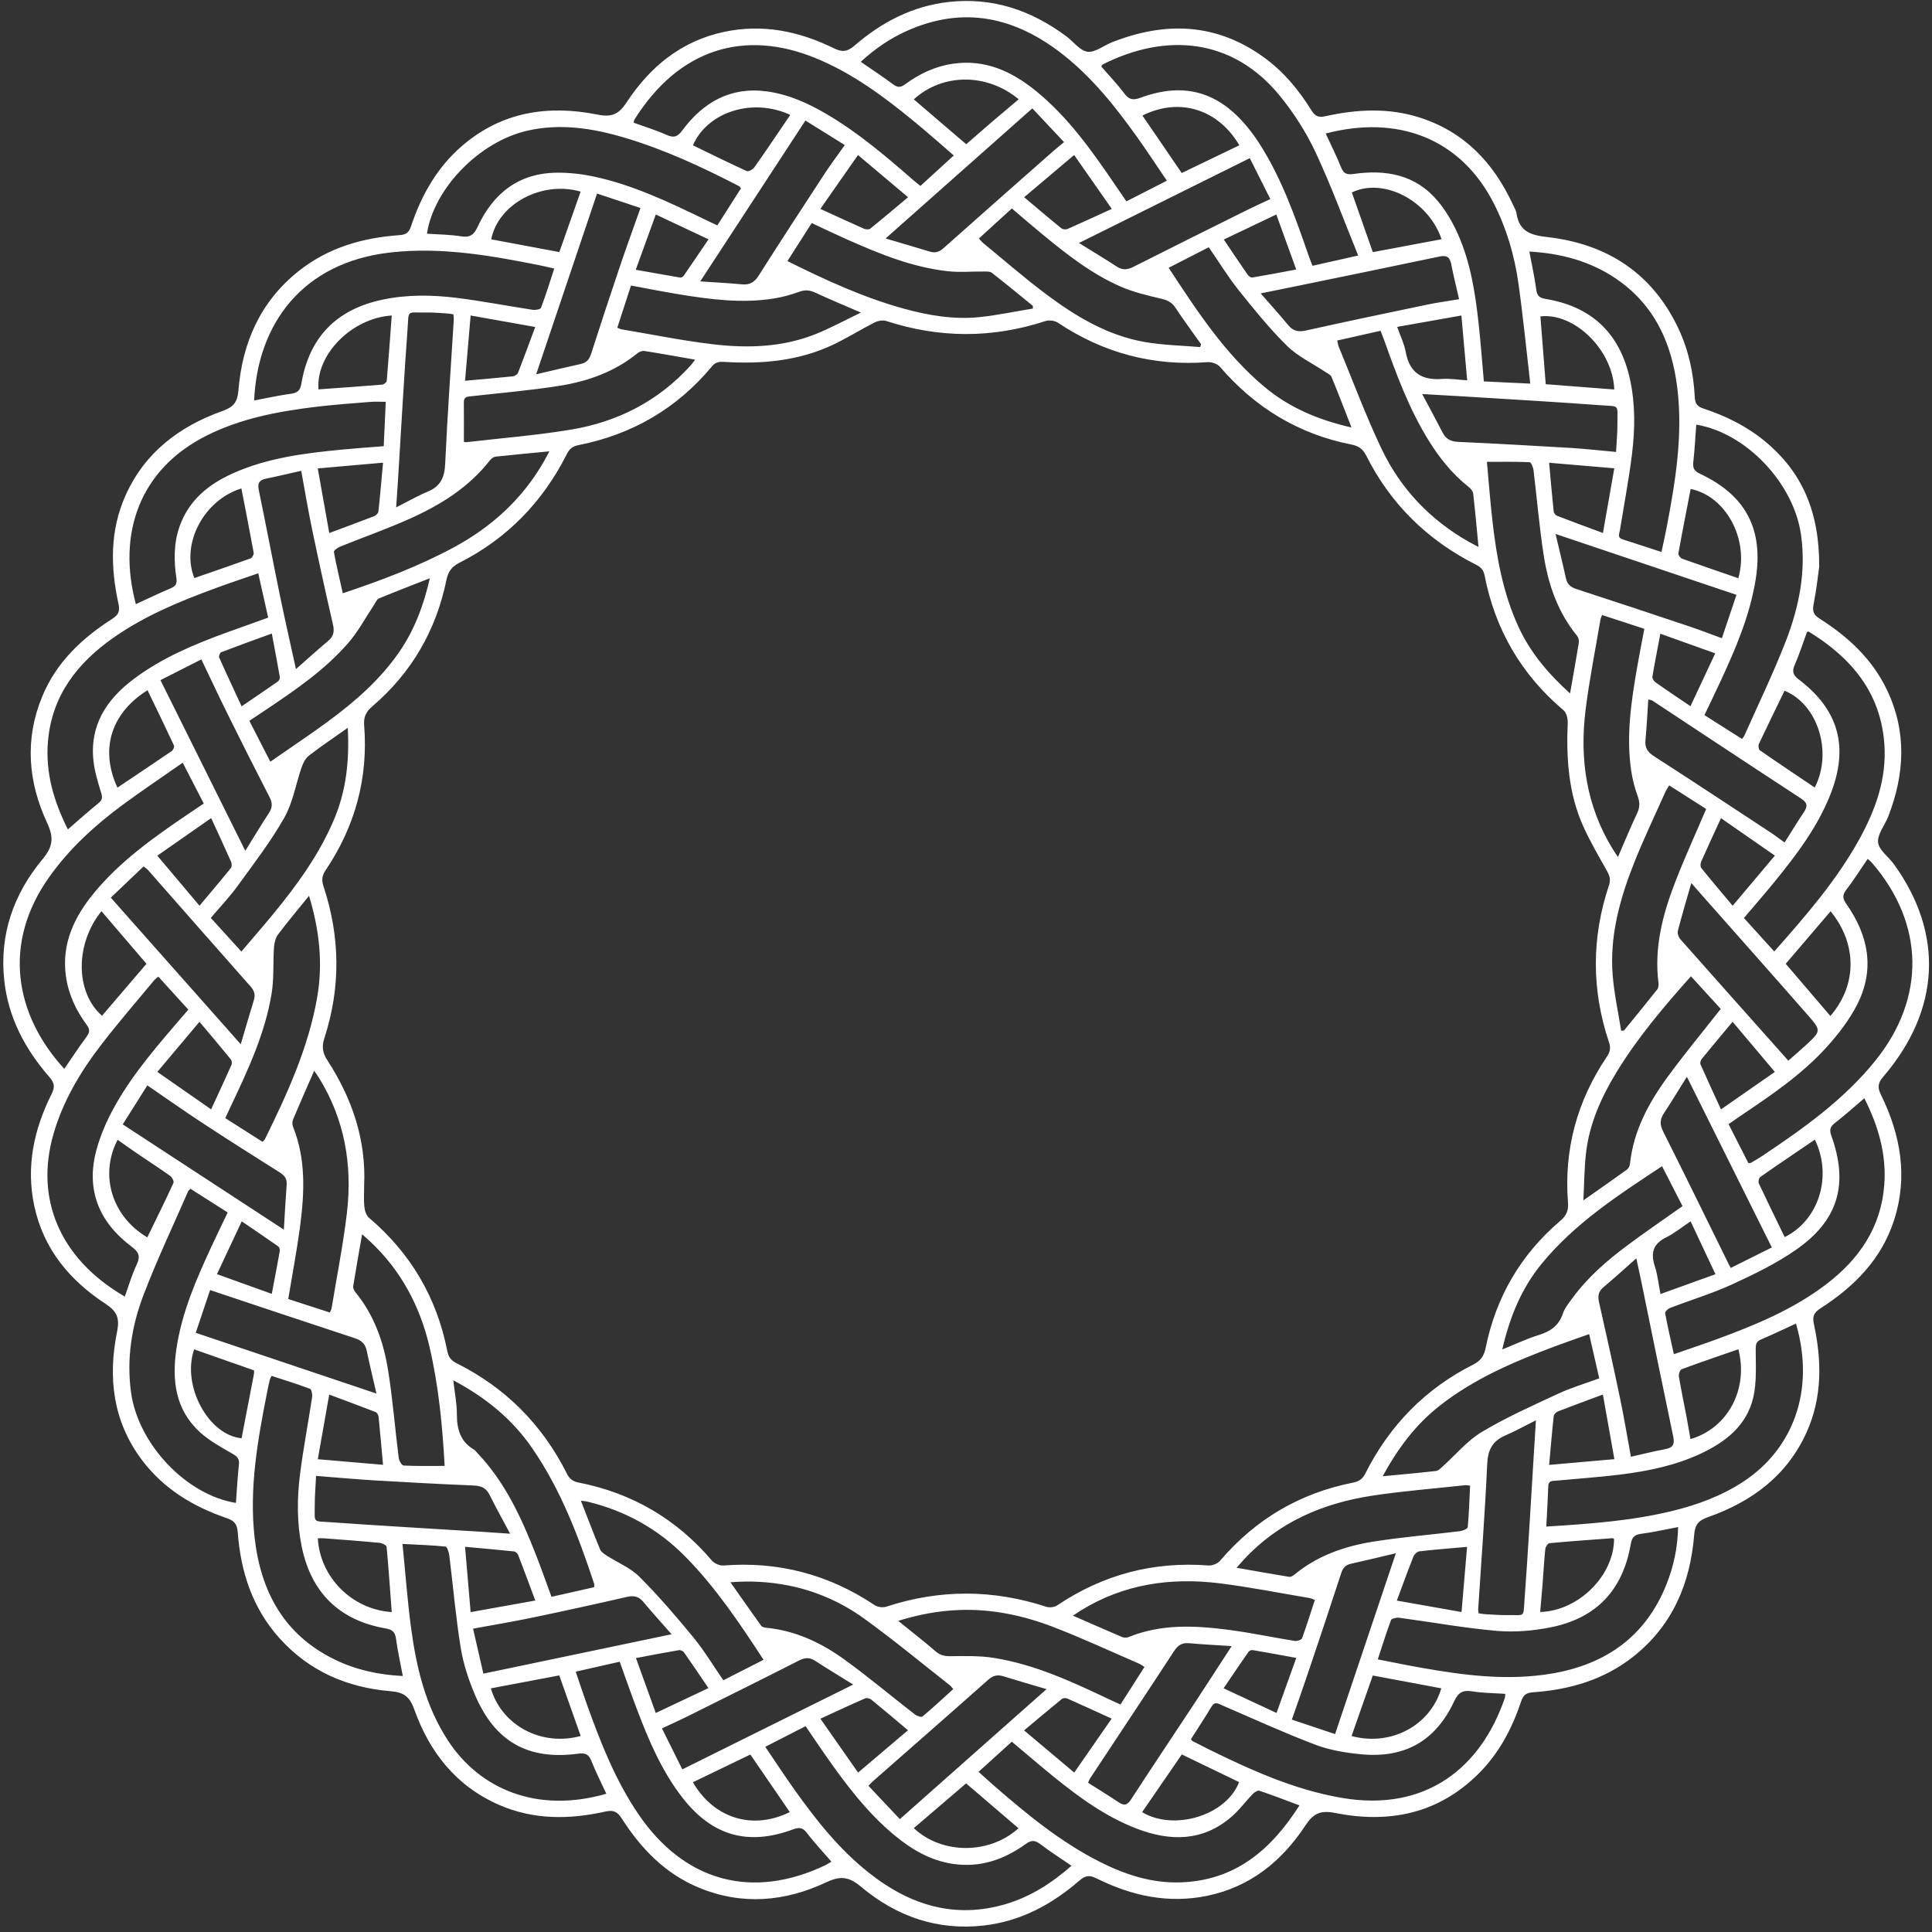 <?xml version="1.0" encoding="utf-8"?>
<!-- Generator: Adobe Illustrator 24.3.0, SVG Export Plug-In . SVG Version: 6.00 Build 0)  -->
<svg version="1.1" id="Layer_1" xmlns="http://www.w3.org/2000/svg" xmlns:xlink="http://www.w3.org/1999/xlink" x="0px" y="0px"
	 viewBox="0 0 595.28 595.28" style="enable-background:new 0 0 595.28 595.28;" xml:space="preserve">
<rect x="0" y="0" width="595.28" height="595.28" fill="#333333" stroke="none"/>
<style type="text/css">
	.st0{fill:#FFFFFF;}
</style>
<path class="st0" d="M560.53,174.58c-0.35,2.44-0.83,7.09-1.74,11.65c-0.44,2.19,0.08,3.25,1.93,4.43
	c8.68,5.51,16.07,12.34,20.61,21.76c6.24,12.96,5.57,26.07,0.45,39.19c-1.05,2.7-3.37,5.44-3.11,7.95c0.25,2.37,3.21,4.41,4.85,6.68
	c15.5,21.45,14.36,44.98-3.28,65.54c-1.62,1.89-1.82,3.24-0.71,5.48c6.1,12.43,8.43,25.35,4,38.88
	c-3.92,11.99-12.3,20.34-22.59,26.97c-2.05,1.32-2.57,2.47-2.05,4.86c2.45,11.32,2.62,22.56-2.27,33.39
	c-6.05,13.39-16.9,21.34-30.34,26.09c-2.89,1.02-4.02,2.23-4.27,5.41c-1.2,14.99-6.66,27.99-18.78,37.58
	c-9.04,7.15-19.58,10.18-30.86,10.98c-2.11,0.15-3.02,0.83-3.68,2.81c-2.79,8.35-6.84,16.03-13.16,22.31
	c-12.41,12.34-27.55,15.36-44.12,12.07c-4.54-0.9-6.72,0.09-9.2,3.86c-7.21,10.94-16.9,18.85-30.07,21.62
	c-12.07,2.54-23.45,0.07-34.29-5.33c-2.14-1.07-3.42-0.93-5.25,0.66c-8.48,7.35-18.05,12.54-29.4,13.85
	c-14.41,1.66-27.04-2.81-37.93-11.95c-3.71-3.12-6.34-3.4-10.7-1.35c-12.69,5.97-25.88,7.15-39.16,1.68
	c-10.42-4.29-17.87-12.03-23.82-21.32c-1.33-2.08-2.51-2.73-5.03-2.17c-11.13,2.5-22.21,2.61-32.89-2.09
	c-13.15-5.78-21.32-16.19-26.03-29.37c-1.38-3.87-3.12-5.26-7.27-5.61c-13.33-1.11-25.02-6.1-34.18-16.25
	c-8.41-9.32-12.04-20.53-12.94-32.75c-0.19-2.6-1.17-3.57-3.44-4.35c-10.37-3.55-19.46-9.05-26.14-17.97
	c-8.91-11.9-10.45-25.36-7.6-39.44c0.84-4.17,0.02-6.26-3.55-8.6c-11.04-7.22-19.11-16.88-21.95-30.14
	c-2.61-12.16-0.12-23.63,5.34-34.54c1.1-2.2,0.83-3.44-0.73-5.24c-7.42-8.54-12.61-18.2-13.86-29.66
	c-1.56-14.22,2.88-26.71,11.82-37.46c3.24-3.9,3.46-6.68,1.38-11.15c-5.88-12.64-6.96-25.74-1.52-38.92
	c4.33-10.51,12.21-17.95,21.57-23.94c1.95-1.25,2.43-2.35,1.93-4.65c-2.47-11.31-2.67-22.56,2.19-33.4
	c5.92-13.21,16.53-21.22,29.78-25.97c3.31-1.18,4.68-2.54,4.98-6.27c1.18-14.7,6.71-27.43,18.56-36.86
	c9.09-7.24,19.72-10.28,31.09-11.08c1.97-0.14,2.89-0.76,3.52-2.66c3.19-9.59,8.02-18.2,15.79-24.88
	c12.18-10.48,26.46-12.64,41.65-9.61c4.43,0.88,6.55-0.03,9-3.75c7.19-10.95,16.83-18.9,30-21.72c11.88-2.54,23.12-0.24,33.82,5.02
	c2.58,1.27,4.14,1.16,6.39-0.78c8.35-7.22,17.85-12.2,29.01-13.46c13.59-1.53,25.54,2.58,36.33,10.62c2.18,1.63,4.15,4.41,6.48,4.71
	c2.32,0.3,4.93-1.89,7.46-2.89c16.41-6.49,32.17-6.03,46.87,4.61c6.07,4.39,10.8,10.09,14.71,16.43c1.15,1.86,2.28,2.15,4.28,1.71
	c9.67-2.14,19.38-2.65,28.96,0.4c13.72,4.37,22.76,13.87,28.7,26.67c0.44,0.96,1.05,1.91,1.2,2.92c0.84,5.47,4.25,6.66,9.39,7.24
	c18.41,2.09,32.41,11.06,40.49,28.19c3.15,6.68,4.67,13.84,5.04,21.19c0.1,2.02,0.82,2.87,2.69,3.48c6.82,2.23,13.2,5.39,18.79,9.96
	C555.18,145.28,560.6,157.56,560.53,174.58z M112.2,365.25c0,2.2-0.16,4.42,0.06,6.59c0.12,1.17,0.58,2.64,1.41,3.35
	c12.83,10.9,20.9,24.56,24.14,41.07c0.35,1.79,1.12,2.9,2.81,3.74c15.16,7.57,26.5,19,34.09,34.13c0.8,1.58,1.82,2.32,3.54,2.66
	c16.5,3.23,30.19,11.24,41.11,24.06c0.75,0.89,2.38,1.59,3.53,1.5c16.97-1.31,32.46,2.76,46.6,12.22c0.92,0.61,2.54,0.82,3.6,0.47
	c16.46-5.39,32.86-5.35,49.31,0.04c0.98,0.32,2.51,0.13,3.36-0.45c14.12-9.49,29.61-13.58,46.58-12.28
	c1.17,0.09,2.82-0.56,3.57-1.44c10.92-12.81,24.59-20.87,41.09-24.11c1.82-0.36,2.88-1.19,3.71-2.85
	c7.44-14.77,18.46-26.07,33.25-33.52c2.33-1.17,3.3-2.71,3.79-5.13c3.17-15.64,10.8-28.73,22.94-39.09c1.85-1.58,2.64-3.13,2.44-5.6
	c-1.31-16.4,2.79-31.41,11.98-45.03c0.96-1.42,1.24-2.69,0.66-4.4c-5.43-16.15-5.41-32.33,0-48.47c0.58-1.72,0.16-2.95-0.66-4.41
	c-2.5-4.44-5.08-8.86-7.19-13.49c-4.64-10.19-5.35-21.04-4.88-32.06c0.06-1.31-0.38-3.14-1.28-3.9
	c-13.02-11-21.08-24.86-24.33-41.54c-0.32-1.66-1.11-2.55-2.59-3.29c-14.94-7.52-26.34-18.66-33.88-33.62
	c-1.02-2.02-2.33-2.99-4.51-3.42c-16.34-3.21-29.75-11.38-40.58-23.98c-0.79-0.92-2.57-1.51-3.83-1.41
	c-16.79,1.27-32.1-2.84-46.09-12.16c-0.98-0.65-2.71-0.87-3.84-0.5c-16.37,5.35-32.69,5.31-49.05-0.03
	c-1.05-0.34-2.57-0.05-3.61,0.47c-4.31,2.19-8.42,4.79-12.78,6.85c-10.55,4.98-21.79,5.99-33.28,5.3c-1.51-0.09-2.81-0.1-3.98,1.31
	c-10.81,13.04-24.63,21.06-41.21,24.33c-1.73,0.34-2.73,1.12-3.52,2.69c-7.43,14.78-18.41,26.1-33.19,33.58
	c-2.39,1.21-3.43,2.81-3.95,5.32c-3.18,15.53-10.75,28.56-22.81,38.88c-1.92,1.64-2.74,3.24-2.53,5.82
	c1.3,16.31-2.8,31.24-11.93,44.77c-1.11,1.64-1.19,3.08-0.58,4.91c5.14,15.53,5.32,31.13,0.27,46.7c-0.84,2.59-0.61,4.52,0.88,6.82
	C108.44,338.36,112.84,351.09,112.2,365.25z M19.81,329.33c2.37-3.44,4.52-6.75,6.87-9.9c1.01-1.35,1.06-2.26,0.03-3.65
	c-3.32-4.52-5.67-9.5-6.42-15.13c-1.32-9.9,2.56-18.08,8.62-25.45c8.08-9.84,18.35-17.11,28.77-24.19c1.65-1.12,3.31-2.23,5.1-3.43
	c-2.18-4.24-4.25-8.24-6.48-12.58c-6.45,4.51-12.57,8.62-18.51,12.99c-8.6,6.34-16.44,13.52-22.66,22.29
	C0.8,290.48,4.34,312.45,19.81,329.33z M538.71,358.39c0.48-0.06,0.68-0.03,0.82-0.12c1.13-0.68,2.28-1.33,3.38-2.06
	c12.76-8.52,25.24-17.37,34.98-29.48c15.46-19.23,15.1-42-0.98-60.74c-0.42-0.49-0.94-0.89-1.45-1.36c-2.28,3.34-4.3,6.55-6.6,9.54
	c-1.25,1.63-1.13,2.71,0.01,4.33c6.85,9.71,8.9,20.18,3.33,31.06c-2.41,4.71-5.76,9.07-9.32,13.01
	c-7.66,8.48-17.11,14.87-26.54,21.21c-1.22,0.82-2.41,1.67-3.74,2.59C534.72,350.56,536.74,354.52,538.71,358.39z M124.11,516.41
	c-0.75-4-1.57-7.67-2.08-11.39c-0.28-2.06-1-2.89-3.17-3.27c-14.25-2.45-23-11.01-25.9-25.22c-1.51-7.4-1.45-14.9-0.51-22.33
	c1-7.93,2.52-15.79,3.71-23.7c0.13-0.84-0.15-2.4-0.63-2.58c-3.91-1.47-7.91-2.7-11.85-3.99c-0.3,0.6-0.46,0.82-0.52,1.06
	c-0.28,1.2-0.55,2.4-0.79,3.61c-2.95,14.95-5.67,29.94-3.91,45.28c1.91,16.58,9.06,29.82,24.63,37.43
	C109.63,514.51,116.61,516.03,124.11,516.41z M235.79,538.22c3.14,4.62,5.97,8.95,8.96,13.16c6.7,9.42,13.85,18.45,22.99,25.67
	c12.6,9.97,26.51,14.35,42.43,9.54c7.51-2.27,13.94-6.42,19.98-11.72c-3.39-2.33-6.57-4.34-9.56-6.62
	c-1.65-1.26-2.77-1.38-4.55-0.09c-6.72,4.86-14.15,7.4-22.57,6.11c-6.74-1.03-12.41-4.32-17.58-8.56
	c-8.67-7.11-15.32-15.97-21.68-25.08c-2-2.86-3.94-5.76-5.99-8.77C244.11,533.98,240.21,535.97,235.79,538.22z M359.53,55.68
	c-3.18-4.67-6.05-9.08-9.1-13.35c-6.66-9.33-13.76-18.3-22.84-25.46c-14.7-11.6-30.67-15.25-48.32-7.28
	c-5.13,2.32-9.73,5.47-14.06,9.46c3.52,2.42,6.81,4.58,9.97,6.93c1.35,1.01,2.29,1.03,3.66,0.02c4.44-3.28,9.35-5.6,14.88-6.38
	c9.9-1.41,18.1,2.41,25.51,8.44c9.88,8.04,17.15,18.33,24.25,28.74c1.17,1.71,2.34,3.43,3.58,5.24
	C351.23,59.91,355.13,57.93,359.53,55.68z M511.93,170.08c0.58-2.74,1.11-5.04,1.55-7.35c2.71-14.2,5.09-28.44,3.35-42.97
	c-1.65-13.84-6.94-25.76-18.9-33.89c-7.99-5.43-16.94-7.8-26.71-8.36c0.76,4.09,1.61,7.85,2.12,11.66c0.25,1.9,0.9,2.61,2.84,2.93
	c14.27,2.33,22.95,10.63,26.04,24.74c1.68,7.66,1.57,15.41,0.62,23.11c-0.97,7.85-2.46,15.63-3.72,23.44
	c-0.17,1.05-0.88,2.26,0.85,2.8C503.82,167.41,507.64,168.68,511.93,170.08z M517.06,470.51c-3.99,0.75-7.66,1.61-11.38,2.08
	c-2.12,0.27-2.85,1.07-3.22,3.2c-2.47,14.2-10.63,22.86-24.78,25.64c-5.38,1.06-11.07,1.54-16.51,1.07
	c-10.06-0.88-20.03-2.7-30.05-4.04c-0.83-0.11-2.34,0.23-2.53,0.73c-1.45,3.84-2.66,7.78-4.07,12.09c4.72,0.92,9.09,1.83,13.47,2.6
	c13.3,2.35,26.66,4.06,40.15,1.77c16.67-2.83,28.93-11.45,35.32-27.48C515.69,482.61,516.91,476.8,517.06,470.51z M78.3,123.39
	c3.91-0.73,7.58-1.56,11.3-2.06c2.07-0.28,2.89-0.99,3.26-3.16c2.44-14.26,10.75-22.81,24.94-25.83c7.57-1.61,15.24-1.51,22.85-0.57
	c7.84,0.97,15.62,2.49,23.44,3.68c0.85,0.13,2.42-0.12,2.6-0.6c1.48-3.91,2.71-7.91,4.08-12.1c-1.88-0.42-3.32-0.78-4.77-1.07
	c-15.04-2.99-30.11-5.62-45.55-3.91C92.99,80.82,79.35,99.99,78.3,123.39z M293.88,47.9c-4.12-3.55-7.92-6.93-11.85-10.17
	c-9.46-7.8-19.24-15.11-30.7-19.81c-21.83-8.95-42.05-3.05-55.82,18.88c-0.17,0.27-0.18,0.63-0.27,1.01
	c3.41,1.24,6.79,2.26,9.99,3.69c2.21,0.99,3.41,0.83,4.97-1.28c6.46-8.73,14.91-13.58,26.13-12.05c6.64,0.91,12.65,3.63,18.37,6.99
	c9.69,5.69,18.2,12.93,26.63,20.28c0.7,0.61,1.44,1.18,2.26,1.85C287.07,54.11,290.36,51.11,293.88,47.9z M546.67,293.16
	c9.84-11.1,19.29-21.99,26.29-34.72c4.99-9.08,8.4-18.64,7.64-29.2c-1.15-15.95-10.27-26.64-23.31-34.63
	c-0.1-0.06-0.32,0.07-0.52,0.12c-1.24,3.36-2.34,6.8-3.78,10.1c-0.9,2.06-0.56,3.15,1.26,4.54c12.4,9.43,15.47,20.91,9.71,35.46
	c-4.01,10.13-10.51,18.66-17.3,26.99c-2.99,3.67-6.11,7.23-9.33,11.03C540.42,286.24,543.41,289.55,546.67,293.16z M38.45,399.5
	c1.24-3.42,2.18-6.73,3.64-9.8c1.22-2.56,0.74-3.88-1.52-5.57c-10.14-7.63-14.26-17.63-10.77-30.14c0.96-3.45,2.32-6.84,3.92-10.05
	c5.12-10.24,12.4-18.97,19.78-27.6c1.47-1.72,2.95-3.43,4.53-5.26c-3.16-3.48-6.17-6.78-9.25-10.17c-0.56,0.49-1,0.78-1.32,1.17
	c-5.49,6.64-11.16,13.15-16.4,19.99c-6.4,8.35-11.74,17.34-14.65,27.57C10.93,368.94,17.89,387.52,38.45,399.5z M408.46,41.14
	c1.63,3.53,3.31,6.81,4.66,10.22c0.77,1.96,1.62,2.57,3.85,2.25c10.01-1.46,19.25,0.17,26.09,8.4c2.44,2.93,4.44,6.36,6.02,9.85
	c4.04,8.91,5.49,18.5,6.54,28.14c0.62,5.74,1.05,11.51,1.58,17.52c4.64,0.22,9.13,0.43,14.3,0.68c-1.24-10.67-2.22-20.81-3.65-30.89
	c-1.21-8.57-3.62-16.85-7.57-24.61C450.07,42.62,430.7,35.31,408.46,41.14z M186.82,552.68c-1.55-3.35-3.22-6.62-4.57-10.02
	c-0.81-2.04-1.74-2.64-4.06-2.33c-15.39,2.09-25.63-3.63-31.77-17.95c-1.99-4.65-3.64-9.6-4.45-14.58c-1.54-9.44-2.35-19-3.53-28.5
	c-0.12-1-0.67-2.72-1.15-2.77c-4.23-0.44-8.49-0.57-13.27-0.82c0.89,8.9,1.5,17.32,2.61,25.66c1.64,12.37,4.48,24.41,11.48,35.04
	C147.9,551.3,165.54,558.83,186.82,552.68z M476.44,470.36c13.28-0.83,26.07-1.73,38.61-4.76c7.92-1.91,15.47-4.69,22.31-9.22
	c14.81-9.82,22.09-27.64,16.01-48.56c-3.59,1.64-7.13,3.34-10.74,4.88c-1.48,0.63-1.67,1.43-1.67,3c0,4.97,0.35,10.11-0.75,14.88
	c-2,8.61-8.47,13.7-16.17,17.3c-7.81,3.66-16.17,5.38-24.66,6.44c-6.63,0.83-13.3,1.27-19.95,1.9c-1.1,0.1-2.33-0.08-2.38,1.69
	C476.91,461.91,476.66,465.92,476.44,470.36z M301.51,545.93c1.7,1.53,3.06,2.78,4.44,3.99c10.3,8.96,20.8,17.65,33.1,23.83
	c7.72,3.88,15.8,6.5,24.55,6.24c16.92-0.5,28.04-9.99,36.78-23.72c-4.33-1.61-8.32-3.17-12.37-4.53c-0.52-0.17-1.53,0.51-2.06,1.06
	c-2.19,2.27-4.08,4.88-6.45,6.93c-8.87,7.69-18.88,7.67-29.23,3.71c-9.56-3.66-17.75-9.62-25.62-16.01
	c-4.29-3.48-8.48-7.09-12.89-10.79C308.36,539.72,305.06,542.71,301.51,545.93z M41.86,186.15c3.71-1.7,7.18-3.39,10.73-4.88
	c1.56-0.66,2.02-1.41,1.76-3.15c-0.8-5.35-0.85-10.72,0.98-15.91c2.82-8.02,8.83-12.94,16.3-16.31c10.67-4.82,22.1-6.24,33.59-7.36
	c4.26-0.41,8.53-0.7,13.01-1.06c0.21-4.67,0.42-9.11,0.63-13.67c-1.79,0-3.27-0.1-4.73,0.02c-5.52,0.45-11.05,0.83-16.55,1.49
	c-11.74,1.41-23.31,3.55-34.01,8.94C43.08,144.58,36.04,164.29,41.86,186.15z M366.96,535.85c0.25,0.39,0.28,0.49,0.35,0.53
	c1.56,0.81,3.11,1.62,4.68,2.4c13.28,6.54,26.72,12.66,41.45,15.18c25.65,4.39,42.78-9.04,50.21-30.76c0.12-0.36,0.1-0.78,0.16-1.29
	c-3.54-0.24-6.9-0.25-10.18-0.77c-2.84-0.45-4.26,0.23-5.56,3.02c-5.73,12.25-15.17,17.65-28.7,16.36
	c-4.77-0.45-9.68-1.27-14.14-2.96c-9.68-3.68-19.11-8-28.63-12.11c-1.25-0.54-2.29-1.31-3.31,0.39
	C371.26,529.21,369.09,532.51,366.96,535.85z M79.57,176.64c-4.79,1.67-9.13,3.1-13.41,4.68c-10.92,4.02-21.65,8.45-31.24,15.19
	c-11.14,7.83-18.93,17.82-20.14,31.92c-0.82,9.58,1.75,18.4,6.13,27.13c3.27-2.83,6.25-5.54,9.38-8.05
	c1.28-1.03,1.32-1.85,0.85-3.34c-0.99-3.18-1.97-6.42-2.34-9.71c-1.22-10.96,4-18.93,12.39-25.24c8.75-6.58,18.74-10.73,28.94-14.44
	c4.11-1.49,8.23-2.95,12.5-4.48C81.61,185.73,80.64,181.39,79.57,176.64z M515.74,417.25c4.62-1.61,8.93-3.04,13.2-4.61
	c11.93-4.37,23.63-9.2,33.83-17c10.09-7.71,16.79-17.46,17.8-30.48c0.73-9.49-1.82-18.22-6.14-26.77c-3.16,2.68-6.02,5.26-9.06,7.62
	c-1.48,1.15-1.77,2.08-1.1,3.94c5.35,14.87,2.16,26.03-10.82,35.08c-6.08,4.24-12.89,7.55-19.65,10.66
	c-6.21,2.86-12.82,4.85-19.23,7.3c-0.65,0.25-1.6,1.16-1.52,1.6C513.81,408.72,514.77,412.81,515.74,417.25z M418.48,78.73
	c-4.46-10.94-8.35-21.61-13.15-31.84c-2.88-6.15-6.66-12.06-10.96-17.33c-14.61-17.94-35.18-19.48-54.54-9.74
	c-0.2,0.1-0.31,0.39-0.52,0.67c2.37,2.74,4.87,5.34,7.03,8.21c1.44,1.91,2.62,2.31,4.99,1.44c13.43-4.97,24.12-1.93,33.16,9.19
	c1.33,1.63,2.57,3.36,3.7,5.14c6.77,10.64,10.91,22.43,15,34.24c0.36,1.05,0.79,2.07,1.22,3.18
	C408.96,80.88,413.23,79.92,418.48,78.73z M190.94,512c-4.63,1.05-8.96,2.03-13.55,3.07c1.29,3.78,2.39,7.19,3.61,10.57
	c4.19,11.6,8.71,23.06,15.71,33.34c14.15,20.8,35.02,26.48,57.64,15.7c0.6-0.29,1.15-0.68,1.82-1.08c-2.61-3.03-5.22-5.77-7.49-8.78
	c-1.32-1.76-2.42-1.87-4.39-1.14c-13.84,5.12-24.86,1.95-33.95-9.7c-6.42-8.22-10.44-17.7-14.1-27.35
	C194.44,521.88,192.77,517.07,190.94,512z M58.68,366.28c-0.37,0.39-0.61,0.55-0.71,0.77c-4.63,10.63-9.62,21.13-13.75,31.95
	c-3.66,9.6-5.27,19.68-3.84,30.06c2.19,15.87,16.97,31.57,32.31,34.01c0.29-3.94,0.5-7.87,0.92-11.78c0.18-1.66-0.34-2.41-1.79-3.26
	c-3.55-2.06-7.28-4.06-10.27-6.8c-7.54-6.92-8.61-15.99-7.21-25.54c1.67-11.37,6.23-21.76,11.03-32.07
	c1.54-3.32,3.15-6.61,4.79-10.04C66.17,371.04,62.42,368.66,58.68,366.28z M522.65,130.84c-0.29,3.85-0.49,7.7-0.92,11.52
	c-0.21,1.84,0.26,2.77,2.04,3.6c14.18,6.66,19.64,17.1,17.19,32.52c-1.78,11.16-6.18,21.41-10.9,31.56
	c-1.58,3.4-3.21,6.77-4.89,10.3c3.99,2.53,7.74,4.91,11.56,7.34c0.36-0.49,0.62-0.73,0.75-1.04c4.28-9.64,8.89-19.15,12.71-28.96
	c4.08-10.49,6.33-21.4,4.75-32.81C552.75,148.97,538.09,133.39,522.65,130.84z M228.3,58.04c-0.29-0.37-0.37-0.57-0.51-0.64
	c-11.42-5.92-23.06-11.33-35.42-15c-9.8-2.91-19.76-4.45-29.94-2.12c-14.71,3.37-28.77,17.77-30.88,31.73
	c3.5,0.24,7.02,0.25,10.46,0.8c2.73,0.44,3.97-0.36,5.14-2.89c4.79-10.33,12.63-16.59,24.41-16.71c3.75-0.04,7.58,0.38,11.25,1.16
	c12.42,2.61,23.76,8.13,35.09,13.6c1,0.48,2,0.95,3.12,1.48C223.54,65.5,225.9,61.81,228.3,58.04z M169.28,139.06
	c-5.81,0.56-11.22,1.06-16.62,1.65c-0.6,0.07-1.29,0.58-1.68,1.09c-6.63,8.52-15.54,13.95-25.17,18.23
	c-6.9,3.07-14.05,5.58-21.05,8.41c-0.76,0.31-1.96,1.21-1.88,1.65c0.77,4.18,1.76,8.33,2.74,12.71c11.96-4,23.27-8.28,34-14.04
	c11.83-6.35,21.39-15.02,28.07-26.76C168.19,141.11,168.66,140.2,169.28,139.06z M426.02,454.86c5.85-0.56,11.19-1.03,16.5-1.64
	c0.73-0.08,1.41-0.87,2.03-1.42c3.98-3.56,7.5-7.88,11.99-10.57c7.51-4.5,15.58-8.1,23.54-11.8c4.03-1.87,8.34-3.14,12.67-4.74
	c-1.04-4.56-2.03-8.9-3.11-13.63c-3.66,1.31-7.13,2.49-10.55,3.77c-12.56,4.71-24.85,9.93-35.52,18.32
	C436.18,438.95,430.7,446.27,426.02,454.86z M139.67,425.29c0.43,3.84,1.1,7.15,1.1,10.46c0,4.59,1.06,8.42,5.26,10.89
	c0.44,0.26,0.75,0.74,1.11,1.12c8.5,8.93,13.51,19.87,17.93,31.14c1.69,4.3,3.22,8.67,4.85,13.11c4.61-1.04,8.93-2.02,13.14-2.97
	c0.04-0.58,0.1-0.77,0.05-0.92c-4.84-14.66-10.28-29.05-19.11-41.88C157.85,437.28,149.7,430.62,139.67,425.29z M412.02,104.92
	c0.21,0.9,0.26,1.42,0.46,1.89c4.37,10.55,8.34,21.3,13.25,31.59c5.86,12.27,14.99,21.83,26.91,28.58c0.87,0.49,1.76,0.94,2.91,1.56
	c-0.56-5.8-1.02-11.13-1.64-16.45c-0.09-0.74-0.77-1.56-1.4-2.06c-5.11-4.04-9.08-9.03-12.47-14.55
	c-5.85-9.51-9.72-19.89-13.44-30.34c-0.37-1.04-0.79-2.07-1.23-3.22C420.85,102.93,416.58,103.89,412.02,104.92z M525.7,249.26
	c-3.72-2.37-7.47-4.77-11.4-7.27c-0.5,0.86-0.95,1.5-1.26,2.2c-3.25,7.31-6.73,14.53-9.66,21.97c-4.31,10.95-7.43,22.26-6.5,34.19
	c0.45,5.78,1.72,11.49,2.62,17.24c0.29-0.02,0.57-0.03,0.86-0.05c3.43-4.21,6.88-8.41,10.25-12.66c0.37-0.47,0.48-1.33,0.4-1.97
	c-1.4-10.91,1.29-21.18,5.16-31.17C519.06,264.28,522.4,257,525.7,249.26z M95.22,276.01c-3.43,4.24-6.6,7.99-9.54,11.91
	c-0.8,1.06-1.17,2.62-1.26,3.99c-0.32,4.71,0.03,9.52-0.72,14.15c-1.98,12.18-7.14,23.3-12.38,34.36c-0.63,1.32-1.24,2.65-1.91,4.09
	c3.99,2.54,7.74,4.92,11.48,7.3c0.37-0.38,0.6-0.54,0.71-0.76c6.92-14.06,13.46-28.26,16.15-43.88
	C99.54,296.74,98.4,286.54,95.22,276.01z M318.26,95.07c-0.01-0.28-0.01-0.56-0.02-0.83c-4.21-3.42-8.39-6.88-12.67-10.21
	c-0.58-0.45-1.64-0.36-2.48-0.37c-3.68-0.04-7.4,0.31-11.04-0.09c-10.97-1.21-21.08-5.36-31.06-9.79c-3.59-1.6-7.14-3.3-10.89-5.05
	c-2.52,3.95-4.94,7.74-7.48,11.72c11.81,5.88,23.38,11.19,35.71,14.61c7.68,2.13,15.5,3.45,23.46,2.65
	C307.32,97.14,312.78,95.96,318.26,95.07z M276.75,499.41c4.11,3.33,7.92,6.28,11.56,9.42c1.38,1.19,2.71,1.49,4.5,1.47
	c4.47-0.05,9.01-0.17,13.39,0.52c12.84,2.04,24.49,7.53,36.12,13.04c0.92,0.44,1.86,0.84,2.92,1.32c2.53-3.96,4.93-7.71,7.39-11.57
	c-0.76-0.46-1.24-0.83-1.79-1.07c-8.8-3.8-17.5-7.86-26.44-11.29c-9.25-3.54-18.9-5.57-28.92-5.18
	C289.24,496.31,283.16,497.43,276.75,499.41z M381,483.05c5.71,1,10.94,1.95,16.2,2.8c0.5,0.08,1.19-0.31,1.63-0.68
	c7.07-5.85,15.45-8.76,24.3-10.17c8.84-1.41,17.79-2.12,26.68-3.22c0.88-0.11,2.37-0.72,2.42-1.21c0.39-4.24,0.52-8.51,0.73-12.8
	c-0.78-0.09-1.13-0.19-1.46-0.16c-9.52,1.04-19.09,1.78-28.55,3.21c-15.34,2.32-29.07,8.16-39.82,19.85
	C382.5,481.35,381.89,482.05,381,483.05z M483.76,213.66c0.98-5.6,1.89-10.61,2.7-15.64c0.11-0.68-0.13-1.62-0.56-2.14
	c-5.87-7.18-8.82-15.64-10.23-24.59c-1.38-8.76-2.09-17.63-3.17-26.45c-0.11-0.88-0.75-2.41-1.2-2.43
	c-4.25-0.19-8.52-0.11-13.16-0.11c0.56,6.08,1.02,12.21,1.72,18.32c1.27,11.14,3.25,22.13,7.97,32.43
	C471.47,201,476.97,207.52,483.76,213.66z M142.93,136.14c0.15,0.02,0.5,0.14,0.82,0.1c10.74-1.25,21.54-2.1,32.19-3.87
	c14.36-2.38,26.84-8.76,36.77-19.67c0.49-0.54,0.9-1.14,1.48-1.88c-5.45-0.95-10.54-1.88-15.65-2.68c-0.66-0.1-1.57,0.24-2.11,0.69
	c-6.97,5.68-15.16,8.61-23.83,10.01c-9.01,1.45-18.14,2.21-27.22,3.23c-1.28,0.14-2.49,0.06-2.46,1.9
	C142.96,127.92,142.93,131.88,142.93,136.14z M530.19,310.86c-2.98-3.26-6.01-6.58-9.18-10.05c-8.42,9.44-16.31,18.76-22.73,29.22
	c-4.83,7.87-8.6,16.17-9.63,25.44c-0.5,4.55-0.52,9.15-0.79,14.39c5.01-3.53,9.26-6.48,13.45-9.51c0.48-0.35,0.85-1.14,0.91-1.76
	c1.09-10.24,5.83-18.94,11.77-27.01C519.07,324.65,524.57,318.01,530.19,310.86z M137,451.67c-0.67-12.27-1.83-24.58-4.67-36.71
	c-2.97-12.68-8.87-23.66-18.43-32.58c-0.67-0.63-1.37-1.22-2.33-2.07c-0.98,5.63-1.92,10.79-2.74,15.97
	c-0.09,0.58,0.28,1.37,0.68,1.87c5.7,6.95,8.63,15.16,10.03,23.82c1.46,9.01,2.16,18.15,3.31,27.22c0.11,0.88,0.95,2.34,1.51,2.37
	C128.45,451.76,132.56,451.67,137,451.67z M107.16,224.25c-4.35,3.08-8.28,5.72-12.02,8.6c-1.03,0.8-1.74,2.24-2.19,3.53
	c-1.81,5.2-2.7,10.89-5.36,15.58c-4.18,7.38-9.42,14.17-14.41,21.06c-2.46,3.39-5.38,6.44-8.23,9.8c3.17,3.49,6.2,6.82,9.42,10.37
	c3.47-4.09,6.71-7.79,9.83-11.59c7.39-8.99,14.2-18.37,18.76-29.19C106.68,243.57,107.69,234.33,107.16,224.25z M293.71,520.43
	c-0.49-0.55-0.73-0.92-1.06-1.18c-8.77-6.88-17.36-14.02-26.4-20.54c-7.02-5.06-14.93-8.57-23.53-10.23
	c-5.7-1.1-11.44-1.46-17.66-0.96c3.31,4.71,6.35,9.08,9.47,13.4c0.29,0.4,1.07,0.57,1.65,0.63c8.93,0.88,16.8,4.59,23.92,9.72
	c7.47,5.39,14.53,11.35,21.82,17c0.61,0.47,1.96,0.91,2.33,0.6C287.46,526.19,290.52,523.32,293.71,520.43z M369.81,106.94
	c0.08-0.3,0.16-0.6,0.24-0.91c-2.62-3.71-5.33-7.35-7.83-11.14c-1.1-1.68-2.42-2.39-4.36-2.84c-4.25-0.99-8.57-2.01-12.56-3.74
	c-8.94-3.89-16.56-9.91-24.04-16.05c-3.17-2.6-6.26-5.29-9.49-8.03c-3.49,3.18-6.78,6.18-10.15,9.25c0.57,0.62,0.87,1.05,1.27,1.37
	c6.52,5.34,12.88,10.91,19.64,15.95c9.14,6.82,18.92,12.65,30.38,14.61C358.47,106.36,364.17,106.46,369.81,106.94z M416.42,131.72
	c-2.17-5.54-4.1-10.62-6.18-15.63c-0.28-0.67-1.27-1.07-1.97-1.54c-3.93-2.63-8.39-4.72-11.7-7.97
	c-5.36-5.28-10.14-11.19-14.85-17.08c-3.33-4.17-6.13-8.76-9.28-13.32c-4.13,2.12-8.15,4.18-12.36,6.33
	c8.83,13.46,17.39,26.56,29.59,36.75C397.32,125.65,406.23,129.38,416.42,131.72z M405.13,492.95c-0.75-0.26-1.22-0.5-1.71-0.58
	c-9.28-1.55-18.51-3.41-27.84-4.55c-14.96-1.82-29.31,0.26-42.42,8.31c-0.79,0.48-1.54,1.01-2.56,1.68
	c5.29,2.31,10.18,4.48,15.1,6.57c0.58,0.25,1.44,0.27,2.01,0.04c10.17-4.15,20.7-3.58,31.22-2.19c6.7,0.89,13.33,2.3,20.02,3.37
	c0.71,0.11,2.05-0.33,2.23-0.83C402.6,500.91,403.81,496.98,405.13,492.95z M132.44,178.17c-5.49,2.16-10.63,4.12-15.7,6.23
	c-0.67,0.28-1.04,1.3-1.51,2c-2.63,3.93-4.86,8.2-7.94,11.73c-7.22,8.29-16.26,14.47-25.33,20.55c-1.66,1.12-3.33,2.22-5.13,3.42
	c2.18,4.26,4.24,8.27,6.46,12.59c6.18-4.3,12.04-8.18,17.7-12.34c8.32-6.12,16.07-12.86,22.01-21.44
	C127.7,194.1,130.53,186.52,132.44,178.17z M88.81,400.25c4.33,1.4,8.55,2.77,12.83,4.16c0.26-0.62,0.46-0.92,0.52-1.25
	c1.61-9.81,3.56-19.57,4.73-29.43c1.74-14.73-0.68-28.78-8.59-41.61c-0.43-0.7-0.92-1.36-1.5-2.21c-2.27,5.21-4.41,10.03-6.45,14.89
	c-0.28,0.66-0.36,1.61-0.1,2.26c4.08,10.1,3.56,20.54,2.19,30.99C91.46,385.36,90.07,392.62,88.81,400.25z M235.26,511.41
	c-7.44-11.39-14.77-22.32-24.09-31.78c-8.44-8.57-18.51-14.14-30.16-16.95c-0.61-0.15-1.24-0.17-2.03-0.28
	c2.04,5.22,3.91,10.14,5.92,15.01c0.32,0.77,1.23,1.37,1.98,1.86c3.39,2.18,7.34,3.77,10.12,6.54c5.88,5.88,11.33,12.22,16.61,18.65
	c3.38,4.12,6.14,8.74,9.26,13.26C226.96,515.65,230.93,513.62,235.26,511.41z M462.87,415.79c4.04-1.63,7.53-3.29,11.19-4.43
	c3.57-1.11,6.19-2.81,7.45-6.56c0.6-1.78,1.91-3.36,3.05-4.92c4.68-6.39,10.62-11.51,16.91-16.2c5.49-4.09,11.16-7.95,16.94-12.05
	c-2.07-4.03-4.13-8.06-6.3-12.3c-13.57,8.94-26.86,17.58-37.08,30.02C468.81,396.94,465.19,405.73,462.87,415.79z M190.2,100.97
	c0.62,0.25,0.93,0.44,1.25,0.49c9.35,1.57,18.67,3.48,28.08,4.6c10.9,1.3,21.82,0.96,32.19-3.29c4.41-1.81,8.62-4.09,13.54-6.46
	c-5.28-2.29-9.72-4.12-14.07-6.15c-1.72-0.8-3.17-0.91-4.99-0.24c-2.54,0.93-5.2,1.65-7.88,2.07c-9.78,1.54-19.46,0.27-29.11-1.31
	c-4.91-0.8-9.78-1.78-14.79-2.7C192.99,92.4,191.63,96.56,190.2,100.97z M493.61,189.49c-0.25,0.77-0.45,1.17-0.52,1.59
	c-1.54,9.19-3.39,18.35-4.54,27.59c-1.89,15.16,0.21,29.68,8.36,42.95c0.46,0.76,0.98,1.48,1.61,2.43c2.08-4.8,3.88-9.19,5.91-13.48
	c0.86-1.83,0.86-3.37,0.17-5.25c-0.92-2.54-1.62-5.22-2.01-7.9c-1.58-10.78,0.03-21.41,1.87-32c0.67-3.86,1.44-7.71,2.19-11.67
	C502.19,192.28,498.04,190.93,493.61,189.49z M97.39,454.75c-0.15,3.18-0.42,6.14-0.41,9.09c0.01,5.51-0.69,4.79,4.67,5.17
	c15.6,1.1,31.21,1.99,46.82,2.96c2.66,0.17,5.31,0.36,8.71,0.59c-2.35-4.41-4.44-8.15-6.33-11.98c-1.09-2.21-2.72-2.79-5.05-2.88
	c-10.09-0.42-20.18-0.96-30.26-1.56C109.66,455.79,103.8,455.25,97.39,454.75z M122.07,156.33c3.56-1.8,6.59-3.55,9.79-4.89
	c3.93-1.64,5.12-4.39,5.31-8.57c0.66-14.74,1.74-29.46,2.64-44.19c0.04-0.58-0.05-1.16-0.09-1.83c-0.84-0.12-1.52-0.25-2.21-0.29
	c-2.02-0.12-4.04-0.3-6.05-0.27c-6.35,0.11-5.43-1.11-5.9,5.29c-1.11,15.16-1.93,30.34-2.88,45.51
	C122.51,149.96,122.3,152.83,122.07,156.33z M473.24,437.62c-3.44,1.72-6.41,3.37-9.51,4.71c-3.91,1.7-5.3,4.42-5.5,8.75
	c-0.67,14.92-1.82,29.82-2.78,44.73c-0.03,0.41,0.09,0.83,0.14,1.28c0.82,0.11,1.5,0.25,2.2,0.28c2.19,0.12,4.39,0.3,6.58,0.27
	c5.72-0.09,4.93,0.97,5.38-5.02c1.08-14.55,1.88-29.12,2.79-43.68C472.76,445.37,472.98,441.79,473.24,437.62z M497.93,139.25
	c0.16-3.04,0.43-5.75,0.42-8.46c-0.04-6.43,0.9-5.48-5.3-5.94c-14.21-1.05-28.45-1.85-42.68-2.74c-3.82-0.24-7.64-0.44-12.18-0.7
	c2.3,4.32,4.35,8.07,6.3,11.88c1.04,2.02,2.55,2.76,4.82,2.86c11.6,0.53,23.2,1.18,34.79,1.87
	C488.58,138.31,493.03,138.81,497.93,139.25z M74.18,321.75c1.44-4.86,2.69-9.22,4.03-13.56c0.52-1.69,0.17-2.92-1.04-4.28
	C66.6,292,56.12,280.01,45.6,268.06c-0.32-0.37-0.77-0.62-1.36-1.1c-3.31,3.15-6.53,6.21-10.1,9.62
	C47.54,291.7,60.64,306.48,74.18,321.75z M322.46,520.45c-4.77-1.41-9.05-2.63-13.29-3.96c-1.87-0.58-3.22-0.23-4.74,1.12
	c-11.84,10.52-23.77,20.94-35.67,31.4c-0.32,0.28-0.59,0.61-1.18,1.23c3.17,3.36,6.26,6.64,9.68,10.26
	C292.4,547.09,307.18,533.99,322.46,520.45z M318.08,33.39c-15.17,13.45-29.95,26.55-45.22,40.09c4.9,1.45,9.27,2.7,13.62,4.04
	c1.7,0.52,2.93,0.11,4.27-1.09c11.23-10.01,22.53-19.95,33.81-29.9c0.97-0.85,1.99-1.65,3.29-2.74
	C324.62,40.35,321.58,37.12,318.08,33.39z M551.01,326.81c1.77-1.56,3.63-3.14,5.43-4.8c4.68-4.34,4.77-4.44,0.53-9.29
	c-10.72-12.25-21.54-24.41-32.32-36.61c-1.03-1.16-2.04-2.33-3.53-4.03c-1.52,5.31-2.93,10-4.15,14.74
	c-0.19,0.75,0.22,1.95,0.77,2.57C528.7,301.77,539.71,314.11,551.01,326.81z M502.51,448.85c3.63-0.82,7.1-1.69,10.62-2.36
	c2.31-0.44,2.92-1.46,2.43-3.8c-3.4-16.18-6.68-32.38-10-48.57c-0.4-1.94-0.84-3.87-1.39-6.4c-3.65,3.22-6.81,6.12-10.1,8.87
	c-1.58,1.32-1.81,2.73-1.38,4.65c2.23,9.86,4.42,19.74,6.48,29.64C500.4,436.7,501.36,442.59,502.51,448.85z M91.19,206.16
	c3.53-3.11,6.63-5.94,9.86-8.63c1.7-1.42,2.05-2.91,1.55-5.07c-2.25-9.77-4.39-19.56-6.44-29.37c-1.22-5.84-2.19-11.72-3.35-18.03
	c-3.69,0.83-7.25,1.69-10.84,2.42c-2.05,0.42-2.68,1.35-2.24,3.49c2.23,10.76,4.27,21.56,6.48,32.33
	C87.73,190.69,89.41,198.04,91.19,206.16z M388.44,90.4c3.07,3.53,5.83,6.56,8.43,9.73c1.52,1.85,3.14,2.24,5.49,1.71
	c12.44-2.77,24.92-5.38,37.39-7.98c3.14-0.66,6.32-1.08,9.82-1.67c-0.87-3.82-1.75-7.3-2.43-10.82c-0.43-2.22-1.43-2.79-3.65-2.32
	c-14.53,3.07-29.09,6.03-43.64,9.03C396.28,88.81,392.69,89.53,388.44,90.4z M379.49,507.19c-4.77-0.31-8.96-0.52-13.12-0.89
	c-2.2-0.2-3.46,0.64-4.67,2.5c-8.54,13.1-17.21,26.11-25.83,39.15c-0.22,0.34-0.35,0.74-0.62,1.34c3.2,2.04,6.34,3.96,9.4,6.01
	c1.63,1.09,2.63,1,3.79-0.79c6.56-10.09,13.26-20.08,19.88-30.13C371.93,518.89,375.48,513.36,379.49,507.19z M215.76,86.7
	c4.7,0.32,8.79,0.53,12.86,0.91c2.37,0.22,3.81-0.6,5.12-2.66c6.73-10.62,13.62-21.15,20.5-31.68c1.86-2.84,3.92-5.55,6.06-8.57
	c-4.04-2.51-7.81-4.86-12.14-7.56C237.35,53.68,226.75,69.89,215.76,86.7z M206.93,503.54c-3.18-3.62-6-6.72-8.69-9.95
	c-1.42-1.7-2.91-2.06-5.07-1.56c-9.68,2.23-19.39,4.35-29.11,6.38c-5.92,1.23-11.89,2.23-18.3,3.41c1.03,4.5,2.04,8.89,3.18,13.86
	C168.27,511.63,187.17,507.67,206.93,503.54z M37.82,346.44c16.62,10.86,32.84,21.45,49.64,32.43c0.31-5.06,0.53-9.42,0.86-13.77
	c0.14-1.8-0.55-2.87-2.08-3.83c-7.97-5-15.91-10.05-23.78-15.21c-5.65-3.7-11.16-7.6-17.06-11.64
	C42.98,338.25,40.62,342,37.82,346.44z M507.86,215.53c-0.29,4.38-0.48,8.5-0.87,12.59c-0.22,2.33,0.69,3.63,2.63,4.88
	c12.05,7.76,24.01,15.66,35.99,23.54c1.37,0.9,2.67,1.91,4.25,3.05c2.08-3.28,3.93-6.36,5.94-9.34c1.21-1.8,1.13-2.91-0.85-4.2
	c-15.31-10-30.56-20.11-45.83-30.18C508.93,215.73,508.65,215.73,507.86,215.53z M64.73,397.49c-1.41,4.21-2.84,8.48-4.42,13.17
	c18.65,6.27,36.84,12.38,55.68,18.72c-1.07-4.68-2.11-8.91-2.99-13.17c-0.44-2.13-1.58-3.21-3.67-3.89
	C94.64,407.5,79.98,402.58,64.73,397.49z M75.58,262.15c2.59-4.16,4.87-7.98,7.31-11.7c1.1-1.68,1.07-3.1,0.15-4.87
	c-4.35-8.45-8.63-16.93-12.85-25.45c-2.73-5.5-5.32-11.07-8.15-16.96c-4.13,2.09-8.15,4.13-12.6,6.39
	C58.18,227.15,66.73,244.36,75.58,262.15z M165.2,115.33c4.94-1.15,9.35-2.22,13.78-3.19c1.76-0.38,2.59-1.39,3.13-3.07
	c2.91-9.03,5.87-18.05,8.91-27.04c1.99-5.89,4.12-11.73,6.32-17.94c-4.46-1.48-8.73-2.91-13.38-4.45
	C177.69,78.23,171.59,96.37,165.2,115.33z M411.36,534.3c6.29-18.71,12.4-36.89,18.73-55.72c-4.96,1.17-9.37,2.25-13.8,3.23
	c-1.65,0.36-2.49,1.22-3.02,2.84c-3.29,10.11-6.67,20.19-10.06,30.27c-1.64,4.89-3.37,9.74-5.17,14.92
	C402.42,531.31,406.63,532.72,411.36,534.3z M479.29,164.52c1.16,4.92,2.23,9.24,3.18,13.6c0.4,1.84,1.38,2.76,3.18,3.35
	c11.62,3.77,23.2,7.64,34.79,11.52c3.29,1.1,6.54,2.36,10.1,3.66c1.51-4.49,2.92-8.69,4.49-13.37
	C516.43,177.01,498.23,170.89,479.29,164.52z M519.75,331.77c-2.53,4.05-4.75,7.73-7.11,11.31c-1.26,1.9-1.22,3.51-0.18,5.58
	c6.86,13.67,13.57,27.42,20.33,41.14c0.12,0.23,0.26,0.46,0.49,0.87c4.2-2.1,8.18-4.08,12.65-6.31
	C537.21,366.84,528.65,349.65,519.75,331.77z M385.08,48.73c-17.58,8.73-34.81,17.29-52.63,26.14c4.22,2.62,7.98,4.87,11.64,7.26
	c1.77,1.15,3.27,1.03,5.11,0.1c11.76-5.95,23.56-11.81,35.36-17.67c2.17-1.08,4.38-2.06,6.85-3.22
	C389.28,57.1,387.28,53.13,385.08,48.73z M210.23,545.17c17.59-8.73,34.85-17.3,52.65-26.13c-4.18-2.6-8-4.9-11.75-7.33
	c-1.67-1.08-3.1-1.02-4.87-0.11c-11.68,5.93-23.41,11.75-35.14,17.59c-2.26,1.12-4.57,2.14-7.16,3.35
	C206.05,536.76,208.02,540.74,210.23,545.17z M297.67,549.49c-5.48,4.69-10.79,9.24-16.11,13.79c8.64,8.14,23.34,8.15,32.25,0.03
	C308.48,558.75,303.17,554.2,297.67,549.49z M31.26,280.75c-8.2,10.14-8.05,25.04,0.17,32.22c4.55-5.31,9.09-10.62,13.7-16.01
	C40.47,291.52,35.92,286.21,31.26,280.75z M564.03,280.78c-4.68,5.48-9.22,10.8-13.82,16.18c4.66,5.45,9.2,10.76,13.76,16.09
	C572.88,302.64,571.59,289.93,564.03,280.78z M281.56,30.62c5.39,4.61,10.75,9.2,16.15,13.82c2.85-2.48,5.49-4.8,8.16-7.08
	c2.64-2.26,5.31-4.5,8-6.77C304.13,22.48,290.42,22.5,281.56,30.62z M497.38,120.01c-0.41-12.12-12.24-23.75-22.76-22.52
	c0.55,6.94,1.1,13.89,1.65,20.89C483.4,118.93,490.28,119.47,497.38,120.01z M120.7,97.21c-12.36,0.8-23.44,12.09-22.57,22.76
	c6.56-0.47,13.12-0.93,19.68-1.47c0.5-0.04,1.31-0.72,1.35-1.16C119.73,110.7,120.19,104.05,120.7,97.21z M474.55,496.68
	c11.84-0.33,22.72-11.21,22.77-22.49c-0.15-0.09-0.31-0.26-0.45-0.25c-6.49,0.48-12.99,0.94-19.47,1.54
	c-0.49,0.05-1.2,1.13-1.27,1.78c-0.37,3.59-0.56,7.19-0.84,10.79C475.07,490.93,474.8,493.79,474.55,496.68z M120.7,496.7
	c-0.51-6.83-0.96-13.48-1.59-20.11c-0.05-0.48-1.35-1.14-2.11-1.21c-5.69-0.54-11.4-0.96-17.1-1.4c-0.65-0.05-1.3-0.01-1.97-0.01
	C98.58,486,108.51,495.94,120.7,496.7z M351.9,558.36c10.01,5.94,26.02,0.91,29.88-9.27c-5.83-2.81-11.67-5.63-17.65-8.52
	C360,546.58,355.96,552.46,351.9,558.36z M36.18,242.68c5.7-3.82,11.26-7.52,16.76-11.29c0.43-0.29,0.86-1.28,0.68-1.66
	c-2.66-5.71-5.42-11.37-8.16-17.06C34.81,219.3,30.44,230.25,36.18,242.68z M559.19,351.14c-5.74,3.9-11.33,7.66-16.84,11.52
	c-0.42,0.29-0.67,1.45-0.44,1.94c2.6,5.55,5.31,11.05,7.98,16.57C560.4,375.98,564.67,362.44,559.19,351.14z M559.15,242.65
	c5.61-10.98,0.95-25.63-9.3-29.83c-2.65,5.45-5.32,10.89-7.9,16.38c-0.25,0.52-0.11,1.71,0.28,1.97
	C547.77,235.02,553.39,238.77,559.15,242.65z M381.86,44.76c-6.48-11.03-18.33-14.91-29.86-9.16c4.05,5.91,8.08,11.8,12.11,17.71
	C370.19,50.38,376.02,47.57,381.86,44.76z M45.39,381.25c2.76-5.67,5.48-11.17,8.05-16.75c0.23-0.49-0.4-1.75-0.97-2.16
	c-3.21-2.3-6.55-4.44-9.82-6.67c-2.15-1.46-4.26-2.97-6.41-4.48C30.58,362.05,34.47,374.8,45.39,381.25z M213.49,549.14
	c6.69,11.45,18.71,14.7,29.86,9.19c-4.05-5.91-8.08-11.8-12.15-17.73C225.15,543.52,219.33,546.33,213.49,549.14z M213.5,44.78
	c5.51,2.67,11.01,5.39,16.59,7.93c0.52,0.23,1.86-0.48,2.31-1.12c3.16-4.43,6.18-8.96,9.24-13.45c0.61-0.9,1.21-1.8,1.85-2.74
	C231.9,30.02,218,34.44,213.5,44.78z M74.38,150.5c-11.62,3.57-18.7,17.15-14.5,27.61c5.79-2,11.59-3.98,17.36-6.07
	c0.47-0.17,1.01-1.21,0.92-1.74C76.97,163.75,75.68,157.22,74.38,150.5z M178.9,59.04c-11.94-3.45-25.41,3.8-27.55,14.7
	c6.94,1.3,13.89,2.6,20.99,3.93C174.53,71.44,176.68,65.34,178.9,59.04z M444.17,73.71c-4.02-11.94-17.92-19.11-27.65-14.41
	c2.14,6.09,4.29,12.18,6.47,18.39C430.08,76.35,437.03,75.05,444.17,73.71z M444.09,520.2c-7.12-1.33-14.06-2.63-21.11-3.95
	c-2.22,6.33-4.38,12.48-6.54,18.64C428.51,538.19,440.73,531.68,444.09,520.2z M78.27,422.23c-6.25-2.19-12.35-4.33-18.45-6.47
	c-3.88,11.15,4.36,26.42,14.61,27.39c1.28-6.63,2.56-13.25,3.83-19.88C78.31,423.02,78.27,422.76,78.27,422.23z M535.62,415.73
	c-5.94,2.06-11.74,4.02-17.48,6.15c-0.51,0.19-0.97,1.52-0.85,2.23c0.64,3.9,1.47,7.76,2.21,11.64c0.48,2.54,0.91,5.09,1.36,7.66
	C532.37,440.06,538.79,428.03,535.62,415.73z M178.92,534.88c-2.24-6.33-4.42-12.49-6.6-18.66c-7.21,1.36-14.13,2.67-21.08,3.99
	C154.63,531.7,166.86,538.18,178.92,534.88z M535.6,178.16c3.41-11.91-3.79-25.31-14.68-27.5c-1.28,6.61-2.59,13.22-3.78,19.85
	c-0.09,0.48,0.61,1.43,1.14,1.63C523.97,174.18,529.69,176.12,535.6,178.16z M118.02,451.33c-0.48-5.32-0.89-10.04-1.37-14.75
	c-0.05-0.53-0.43-1.3-0.85-1.47c-4.63-1.81-9.29-3.52-14.36-5.42c-1.21,6.86-2.33,13.2-3.52,19.92
	C104.8,450.2,111.15,450.74,118.02,451.33z M493.87,429.68c-4.99,1.86-9.43,3.48-13.84,5.2c-0.55,0.21-1.24,0.89-1.3,1.42
	c-0.53,4.86-0.94,9.73-1.42,15.06c6.9-0.61,13.32-1.17,20.11-1.77C496.21,442.8,495.09,436.51,493.87,429.68z M493.89,164.22
	c1.21-6.9,2.32-13.24,3.5-19.93c-6.93-0.59-13.27-1.13-20.08-1.71c0.48,5.34,0.9,10.22,1.41,15.08c0.05,0.47,0.62,1.1,1.09,1.29
	C484.31,160.69,488.83,162.35,493.89,164.22z M145.01,496.72c6.83-1.23,13.18-2.36,19.92-3.57c-1.87-5.01-3.53-9.54-5.27-14.03
	c-0.18-0.48-0.82-1.05-1.29-1.1c-4.87-0.52-9.74-0.93-15.08-1.42C143.87,483.44,144.42,489.8,145.01,496.72z M101.45,164.24
	c4.98-1.86,9.42-3.48,13.83-5.2c0.55-0.21,1.26-0.87,1.31-1.39c0.53-4.86,0.94-9.74,1.43-15.09c-6.9,0.61-13.31,1.17-20.11,1.77
	C99.12,151.12,100.24,157.41,101.45,164.24z M252.77,64.36c4.84,2.22,9.13,4.21,13.46,6.12c0.55,0.24,1.51,0.29,1.92-0.04
	c3.81-3.07,7.53-6.23,11.64-9.67c-5.26-4.43-10.18-8.58-15.43-13C260.43,53.39,256.74,58.68,252.77,64.36z M430.5,100.72
	c1.01,2.9,2.17,5.23,2.62,7.69c1.15,6.39,4.89,8.82,11.15,8.35c2.47-0.18,4.98,0.25,7.79,0.42c-0.61-6.85-1.17-13.2-1.78-19.97
	C443.54,98.41,437.26,99.52,430.5,100.72z M65.06,252.07c-5.66,3.95-10.95,7.65-16.59,11.58c4.44,5.26,8.58,10.19,13,15.42
	c3.44-4.1,6.61-7.83,9.68-11.63c0.33-0.4,0.29-1.38,0.05-1.92C69.29,261.19,67.28,256.91,65.06,252.07z M546.87,263.63
	c-5.67-3.94-11.01-7.65-16.61-11.54c-2.2,4.8-4.2,9.09-6.11,13.42c-0.24,0.55-0.29,1.52,0.03,1.92c3.07,3.81,6.24,7.54,9.68,11.64
	C538.28,273.82,542.43,268.89,546.87,263.63z M342.56,64.36c-3.99-5.71-7.68-10.99-11.6-16.6c-5.26,4.44-10.18,8.6-15.4,13.01
	c4.06,3.41,7.71,6.53,11.44,9.55c0.43,0.35,1.38,0.46,1.9,0.24C333.31,68.63,337.67,66.59,342.56,64.36z M252.78,529.56
	c3.97,5.68,7.7,11.01,11.61,16.6c5.31-4.51,10.22-8.67,15.38-13.04c-4.04-3.39-7.64-6.46-11.31-9.44c-0.45-0.37-1.39-0.6-1.88-0.39
	C262.09,525.25,257.66,527.32,252.78,529.56z M330.99,546.16c3.99-5.75,7.66-11.04,11.53-16.62c-4.83-2.21-9.2-4.23-13.6-6.17
	c-0.47-0.21-1.33-0.22-1.68,0.07c-3.85,3.12-7.63,6.32-11.7,9.72C320.85,537.62,325.73,541.72,330.99,546.16z M546.86,330.28
	c-4.45-5.29-8.6-10.21-13.02-15.45c-3.39,4.06-6.49,7.74-9.52,11.46c-0.33,0.4-0.55,1.23-0.37,1.65c2,4.54,4.09,9.04,6.31,13.88
	C535.89,337.91,541.14,334.26,546.86,330.28z M430.39,493.17c6.82,1.2,13.16,2.32,19.93,3.52c0.58-6.89,1.13-13.29,1.71-20.08
	c-5.28,0.47-9.99,0.84-14.69,1.38c-0.67,0.08-1.54,0.86-1.8,1.53C433.81,483.83,432.24,488.21,430.39,493.17z M145.01,97.21
	c-0.59,6.93-1.14,13.34-1.72,20.11c5.3-0.48,10.02-0.87,14.73-1.37c0.58-0.06,1.4-0.58,1.59-1.08c1.78-4.55,3.45-9.14,5.3-14.12
	C158.15,99.54,151.87,98.43,145.01,97.21z M65.05,341.81c2.22-4.82,4.29-9.25,6.28-13.72c0.2-0.45,0.1-1.3-0.21-1.68
	c-3.08-3.78-6.24-7.51-9.66-11.58c-4.44,5.27-8.58,10.2-12.98,15.44C54.14,334.21,59.43,337.9,65.05,341.81z M520.9,376.31
	c-2.81,1.88-5,3.7-7.48,4.92c-4.04,1.98-4.9,4.78-3.55,8.9c0.88,2.67,1.15,5.53,1.75,8.58c5.88-2.12,11.26-4.06,16.94-6.11
	C525.9,386.95,523.49,381.82,520.9,376.31z M202.06,66.09c-2.13,5.86-4.07,11.19-6.18,17.02c4.79,0.85,9.24,1.66,13.7,2.41
	c0.33,0.06,0.88-0.26,1.09-0.57c2.51-3.63,4.98-7.3,7.64-11.21C212.72,71.11,207.59,68.7,202.06,66.09z M393.32,527.79
	c2.09-5.84,4.01-11.19,6.08-16.96c-4.71-0.86-9.09-1.68-13.48-2.42c-0.4-0.07-1.06,0.29-1.31,0.65c-2.5,3.58-4.94,7.21-7.6,11.13
	C382.55,522.77,387.7,525.17,393.32,527.79z M83.75,195.2c-5.45,1.99-10.54,3.82-15.59,5.76c-0.38,0.15-0.81,1.21-0.64,1.59
	c2.19,4.94,4.49,9.83,6.92,15.08c3.97-2.71,7.59-5.14,11.16-7.64c0.35-0.25,0.69-0.91,0.63-1.31
	C85.47,204.3,84.64,199.94,83.75,195.2z M195.95,510.88c2.09,5.81,4.04,11.19,6.1,16.92c5.56-2.63,10.74-5.08,16.23-7.67
	c-2.66-3.92-5.04-7.48-7.51-10.98c-0.29-0.41-1.07-0.8-1.54-0.72C204.94,509.16,200.66,510,195.95,510.88z M520.86,217.59
	c2.64-5.64,5.07-10.82,7.63-16.28c-5.83-2.09-11.17-3.99-16.91-6.05c-0.88,4.67-1.73,8.95-2.45,13.25
	c-0.08,0.51,0.43,1.35,0.91,1.69C513.47,212.63,516.96,214.95,520.86,217.59z M83.74,398.66c0.89-4.71,1.72-9,2.48-13.3
	c0.07-0.42-0.19-1.12-0.53-1.35c-3.63-2.55-7.3-5.03-11.21-7.7c-2.64,5.65-5.08,10.84-7.63,16.28
	C72.63,394.67,77.9,396.56,83.74,398.66z M399.39,83.04c-2.11-5.83-4.07-11.22-6.14-16.95c-5.58,2.66-10.75,5.12-16.18,7.71
	c2.63,3.9,4.96,7.4,7.36,10.85c0.3,0.43,1.02,0.93,1.46,0.85C390.27,84.77,394.64,83.93,399.39,83.04z"/>
</svg>
